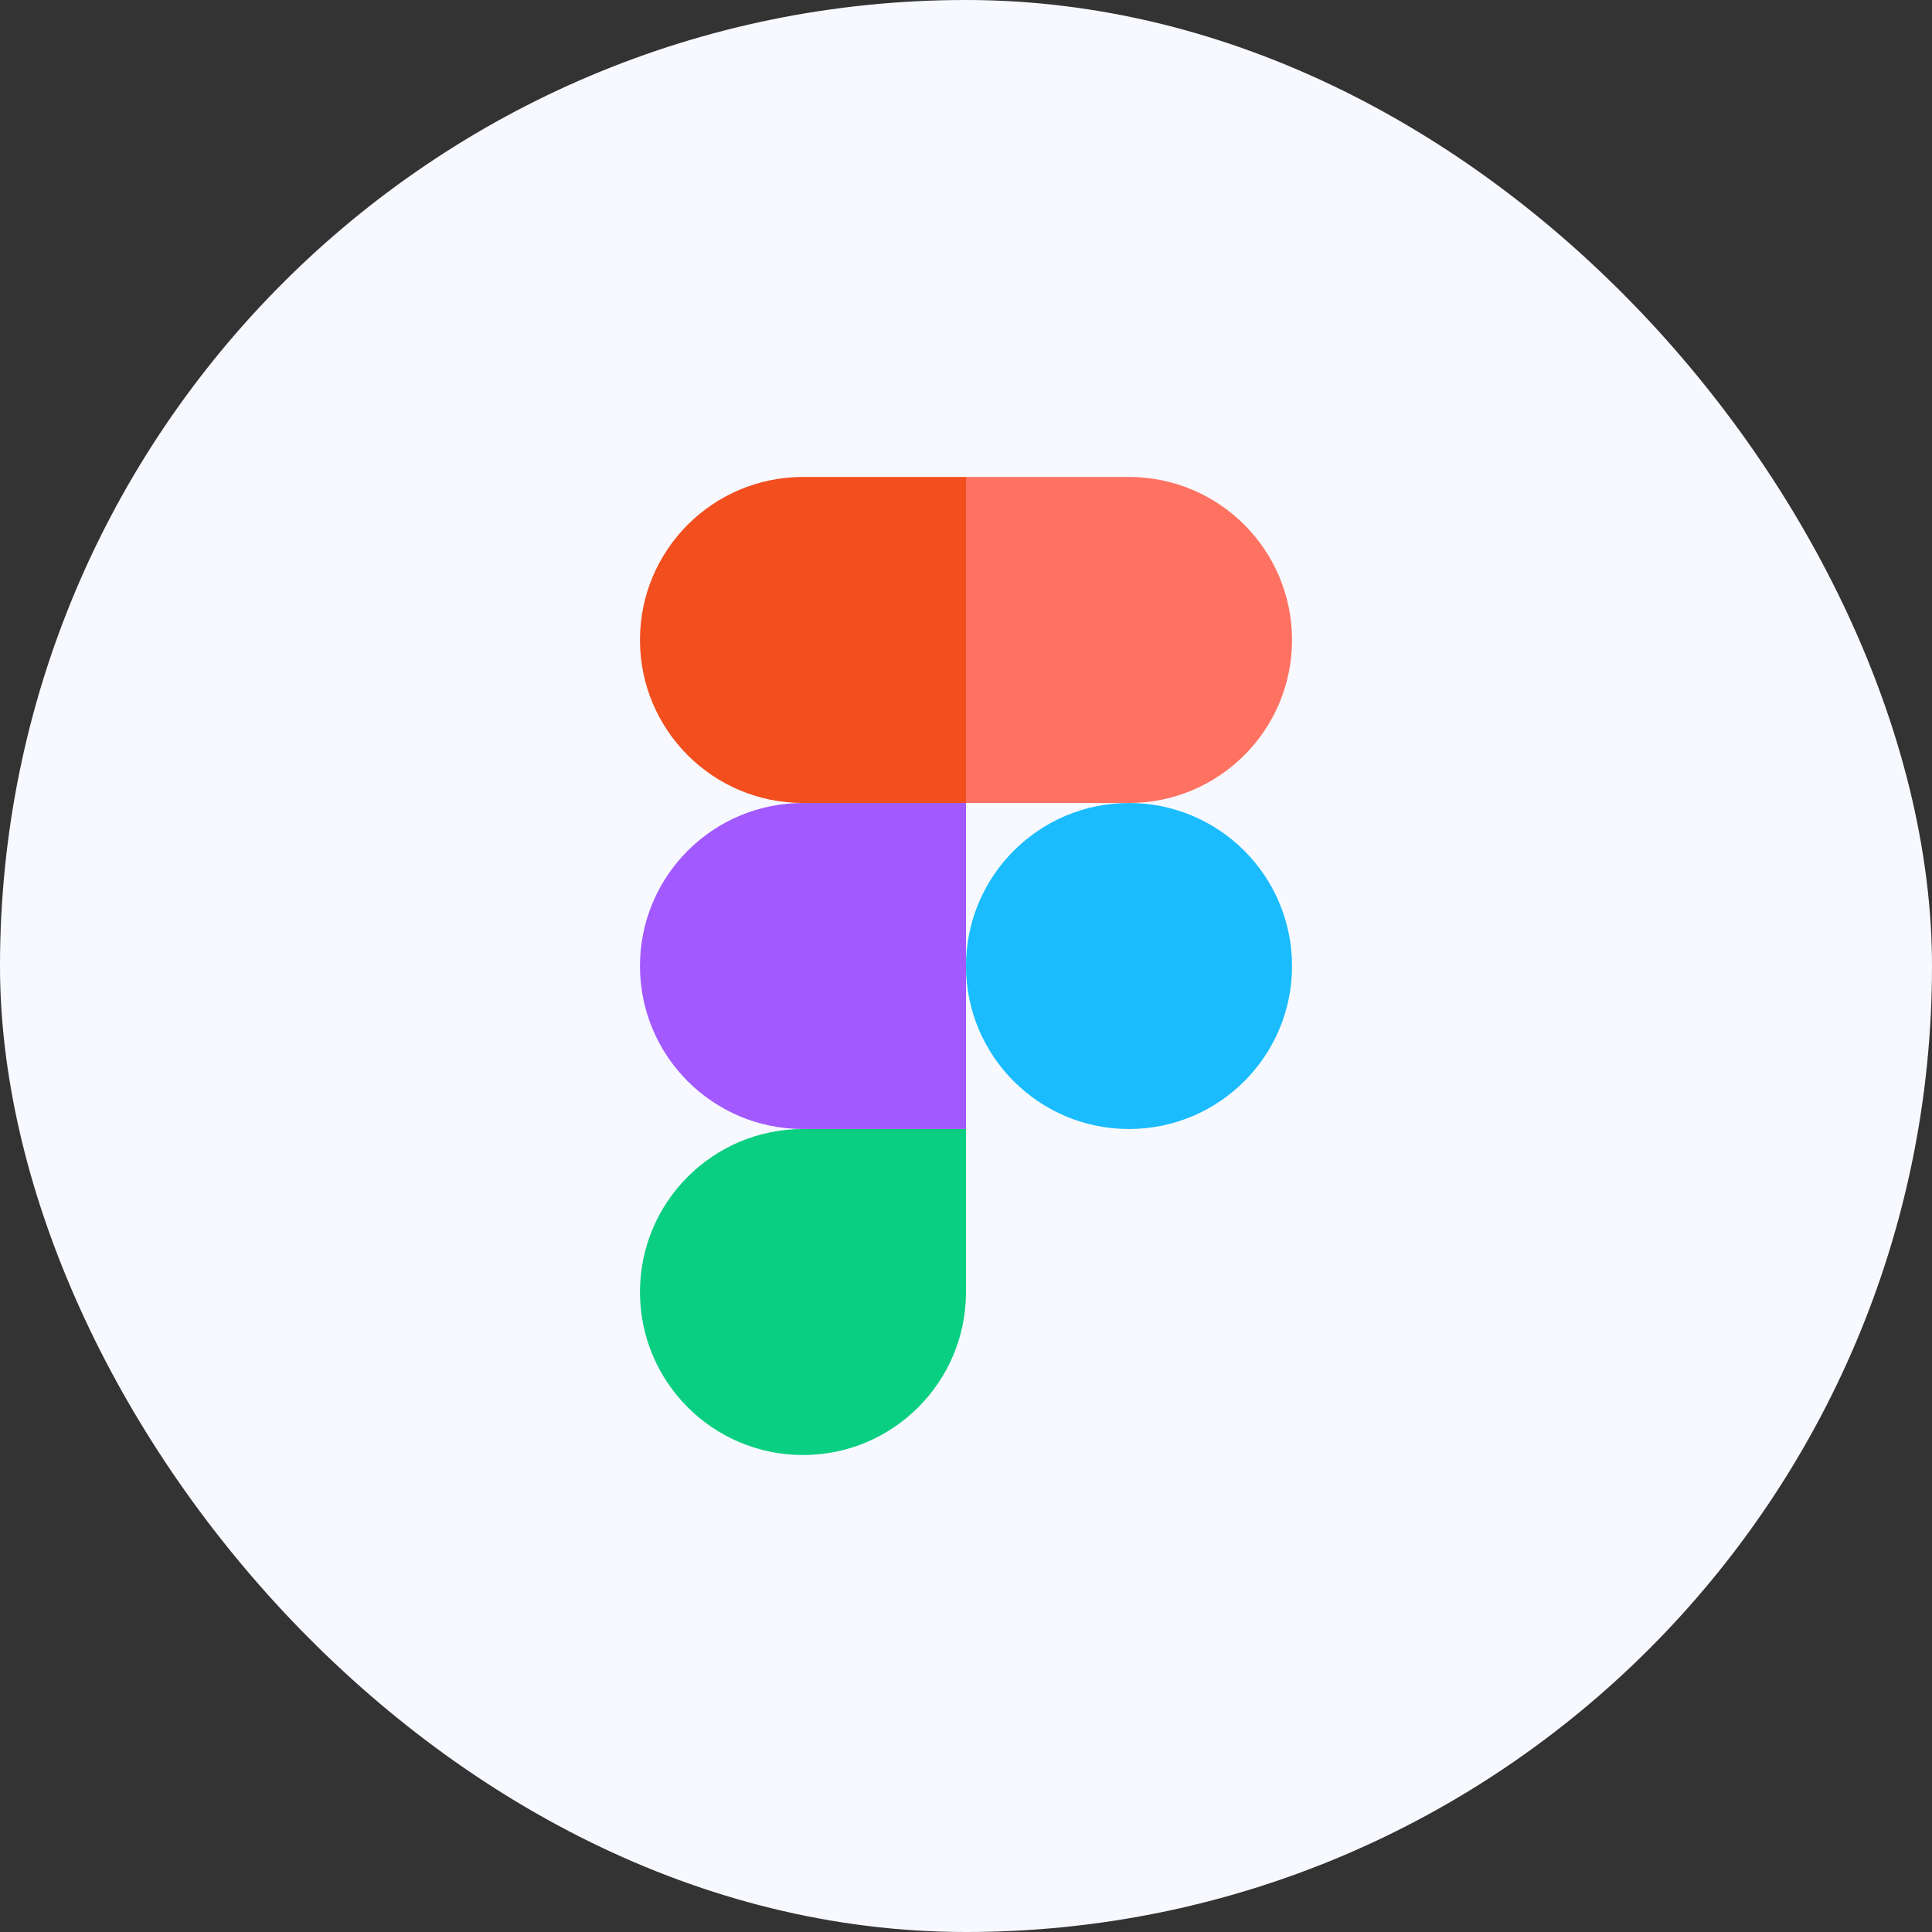 <svg width="40" height="40" viewBox="0 0 40 40" fill="none" xmlns="http://www.w3.org/2000/svg">
<rect x="0" y="0" width="40" height="40" fill="#333333" stroke="none"/>
<rect width="40" height="40" rx="20" fill="#F7F9FF"/>
<path fill-rule="evenodd" clip-rule="evenodd" d="M20 20C20 18.136 21.511 16.625 23.375 16.625C25.239 16.625 26.75 18.136 26.75 20C26.75 21.864 25.239 23.375 23.375 23.375C21.511 23.375 20 21.864 20 20Z" fill="#1ABCFE"/>
<path fill-rule="evenodd" clip-rule="evenodd" d="M13.25 26.75C13.25 24.886 14.761 23.375 16.625 23.375H20V26.75C20 28.614 18.489 30.125 16.625 30.125C14.761 30.125 13.25 28.614 13.25 26.75Z" fill="#0ACF83"/>
<path fill-rule="evenodd" clip-rule="evenodd" d="M20 9.875V16.625H23.375C25.239 16.625 26.75 15.114 26.75 13.25C26.75 11.386 25.239 9.875 23.375 9.875H20Z" fill="#FF7262"/>
<path fill-rule="evenodd" clip-rule="evenodd" d="M13.25 13.25C13.25 15.114 14.761 16.625 16.625 16.625H20V9.875H16.625C14.761 9.875 13.25 11.386 13.25 13.25Z" fill="#F24E1E"/>
<path fill-rule="evenodd" clip-rule="evenodd" d="M13.25 20C13.25 21.864 14.761 23.375 16.625 23.375H20V16.625H16.625C14.761 16.625 13.25 18.136 13.25 20Z" fill="#A259FF"/>
</svg>
